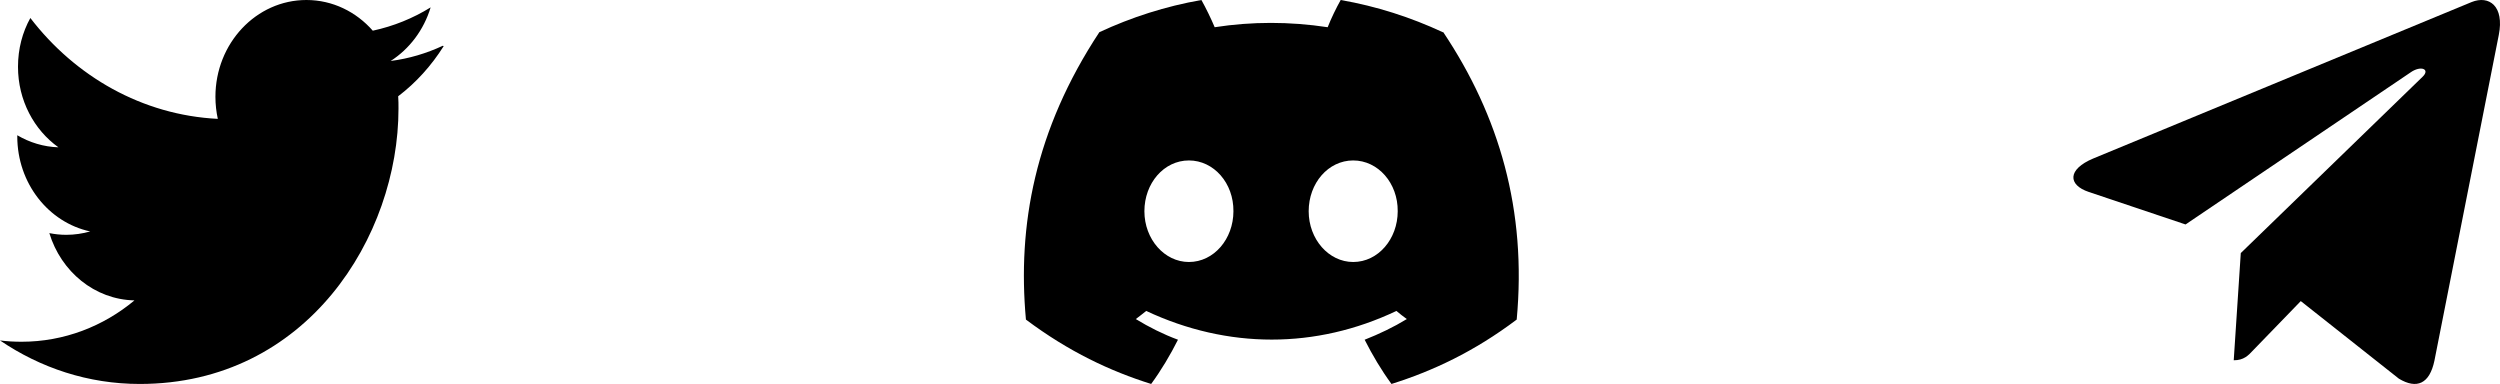 <svg width="293" height="45" viewBox="0 0 293 45" fill="none" xmlns="http://www.w3.org/2000/svg">
<path d="M169.091 3.773C165.338 2.025 161.341 0.736 157.13 0C156.611 0.92 156.001 2.178 155.604 3.19C151.149 2.515 146.725 2.515 142.361 3.19C141.934 2.178 141.324 0.92 140.805 0C136.594 0.736 132.597 2.025 128.844 3.773C121.277 15.245 119.232 26.442 120.239 37.454C125.274 41.227 130.125 43.497 134.916 45C136.106 43.374 137.144 41.626 138.059 39.816C136.32 39.172 134.672 38.344 133.116 37.393C133.543 37.086 133.94 36.748 134.336 36.442C143.887 40.92 154.231 40.92 163.66 36.442C164.057 36.779 164.453 37.086 164.88 37.393C163.324 38.344 161.646 39.141 159.937 39.816C160.853 41.626 161.89 43.374 163.08 45C167.871 43.497 172.753 41.227 177.757 37.454C178.947 24.663 175.713 13.589 169.152 3.773H169.091ZM139.341 30.706C136.472 30.706 134.123 28.037 134.123 24.755C134.123 21.472 136.411 18.804 139.341 18.804C142.27 18.804 144.589 21.472 144.558 24.755C144.558 28.006 142.27 30.706 139.341 30.706ZM158.595 30.706C155.726 30.706 153.377 28.037 153.377 24.755C153.377 21.472 155.665 18.804 158.595 18.804C161.524 18.804 163.843 21.472 163.812 24.755C163.812 28.006 161.524 30.706 158.595 30.706Z" fill="black"/>
<path d="M292.858 4.096L285.312 42.284C284.742 44.978 283.258 45.649 281.149 44.38L269.651 35.288L264.104 41.015C263.49 41.674 262.978 42.224 261.793 42.224L262.62 29.659L283.928 8.997C284.855 8.111 283.726 7.619 282.489 8.506L256.146 26.307L244.806 22.497C242.34 21.671 242.295 19.85 245.32 18.579L289.677 0.24C291.731 -0.586 293.527 0.728 292.858 4.096Z" fill="black"/>
<path d="M51.901 5.362C49.988 6.254 47.941 6.869 45.783 7.147C47.985 5.74 49.668 3.516 50.471 0.865C48.406 2.145 46.121 3.073 43.691 3.597C41.754 1.389 38.985 0 35.913 0C30.022 0 25.248 5.081 25.248 11.344C25.248 12.246 25.35 13.111 25.527 13.931C16.666 13.49 8.811 8.957 3.557 2.109C2.634 3.777 2.109 5.715 2.109 7.824C2.109 11.77 3.996 15.23 6.848 17.265C5.104 17.211 3.463 16.697 2.025 15.851V15.988C2.025 21.491 5.697 26.08 10.572 27.125C9.683 27.375 8.734 27.521 7.771 27.521C7.087 27.521 6.433 27.45 5.782 27.322C7.153 31.827 11.079 35.107 15.759 35.206C12.121 38.242 7.509 40.052 2.54 40.052C1.693 40.052 0.848 40.009 0 39.9C4.74 43.118 10.335 45 16.378 45C35.987 45 46.703 27.708 46.703 12.732C46.703 12.254 46.703 11.768 46.668 11.28C48.76 9.694 50.57 7.683 52 5.405L51.901 5.362Z" fill="black"/>
</svg>
